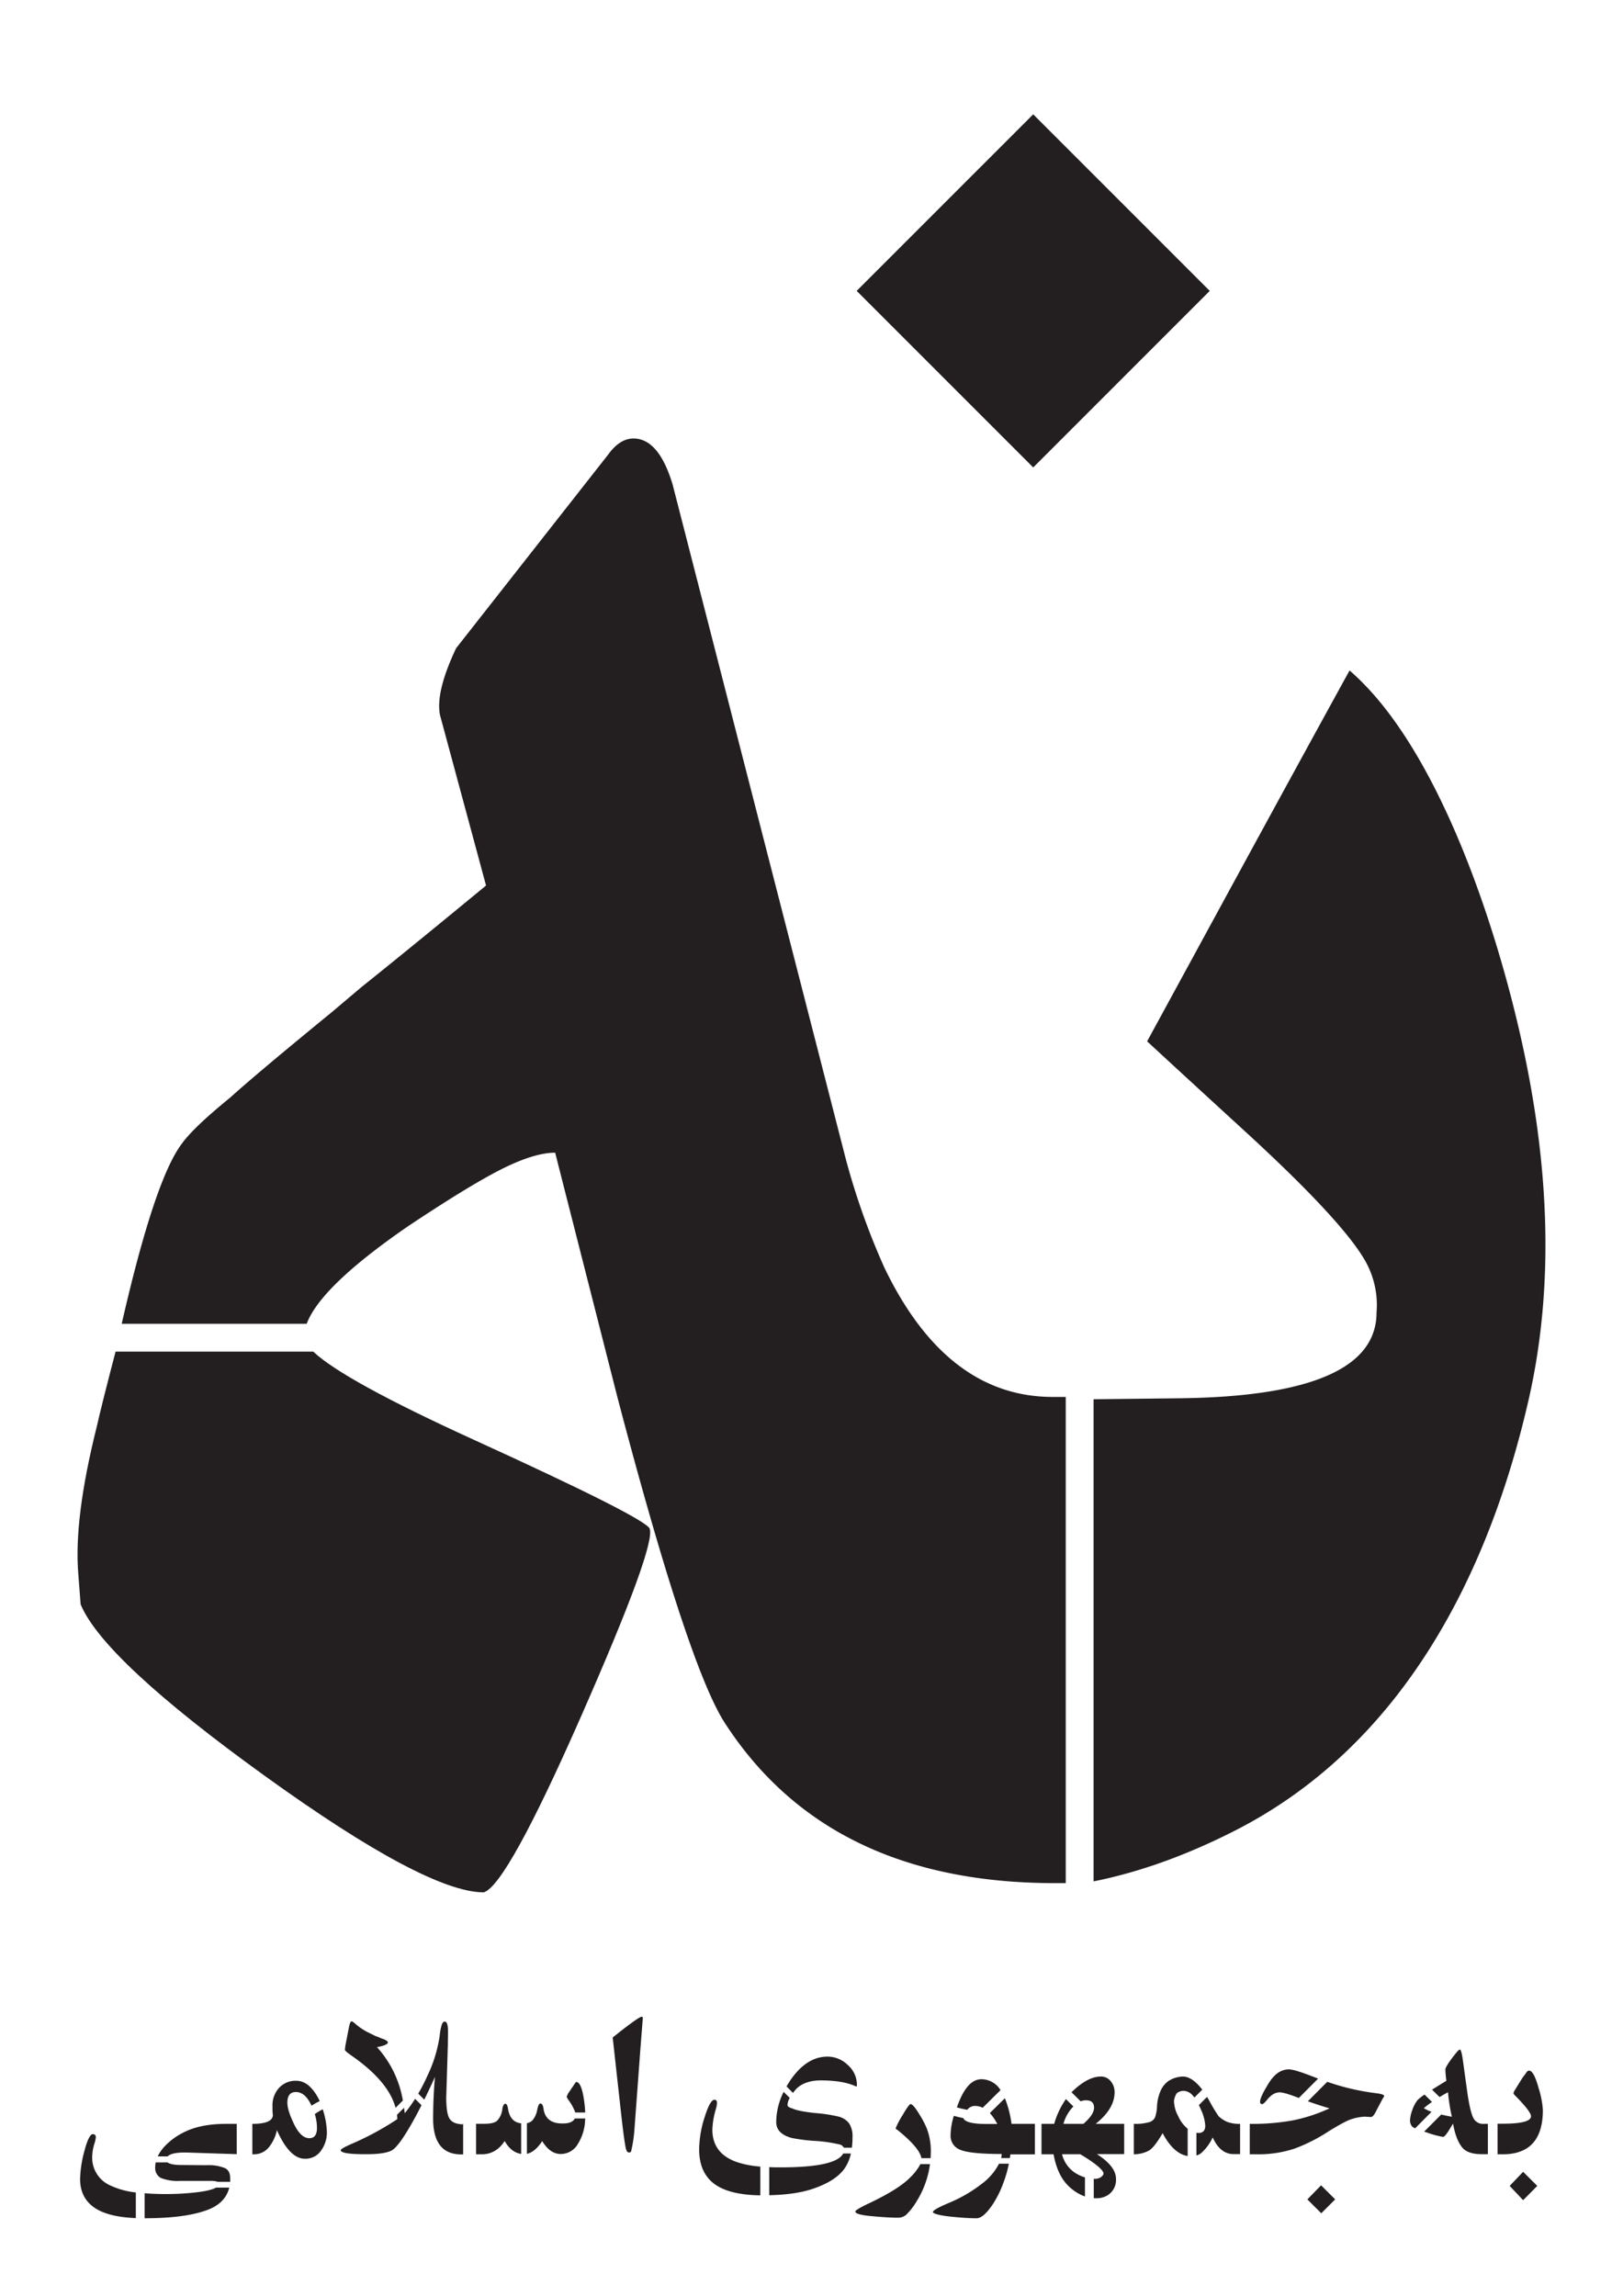 <svg id="Layer_1" data-name="Layer 1" xmlns="http://www.w3.org/2000/svg" viewBox="0 0 595.28 841.89"><defs><style>.cls-1,.cls-2{fill:#231f20;}.cls-1{fill-rule:evenodd;}</style></defs><polygon class="cls-1" points="443.71 106.67 378.96 41.93 314.21 106.67 378.96 171.42 443.71 106.67"/><path class="cls-1" d="M173.63,527.91Q126,506.17,114.9,495.66H42.36c0,.19-.08.37-.12.56q-5.07,19.44-6.76,27Q27,557.06,28.73,577.33l.84,11q8.45,20.3,67.6,62.94t80.26,42.67q8.43-2.52,35.9-65t24.93-68.45Q235.74,556.22,173.63,527.91Z"/><path class="cls-1" d="M324.44,465a262,262,0,0,1-14.37-40.55L246.71,177.7q-5.07-16.89-14.36-16.9c-3.38,0-6.48,2-9.3,5.91l-55.76,71q-7.6,16.06-5.91,24.5l16.89,62.52q-28.72,23.67-45.62,37.18l-11,9.29Q93.79,394,84.49,402.44q-13.51,11-17.74,16.89-10,13.1-22.11,66.12h67.85q5.08-13.67,37.06-35.7,22.81-15.21,34.65-21.13t19.42-5.91l22.81,89.56q26.19,99.71,39.71,120,38,58.29,120.82,58.29h3.93V512.27h-4.77Q347.26,512.27,324.44,465Z"/><path class="cls-1" d="M557.84,380.57c-9.5-42.35-30.71-106.92-62.85-134.7-24.87,45.2-49.53,90.65-74.25,136q17.67,16.32,35.39,32.53c14.28,13.09,36.23,33.95,44.11,47.14a32.75,32.75,0,0,1,4.64,19.78q0,30.58-72.25,31.44l-31.53.36V689.92q25.29-5.07,51.94-18.66c60.89-31.06,92.74-93,107.58-157.76C570.67,469.63,567.65,424.24,557.84,380.57Z"/><path class="cls-2" d="M33.82,790.73a17.44,17.44,0,0,1,.81-4.65,10.07,10.07,0,0,0,.52-2.36c0-.74-.4-1.11-1.19-1.11s-1.91,2-2.95,6a42.94,42.94,0,0,0-1.63,10.41q0,7.24,5.69,10.83Q40,813,49.82,813.4V804a30,30,0,0,1-9.58-2.67A11.1,11.1,0,0,1,33.82,790.73Z"/><path class="cls-2" d="M82.56,795.09A15.66,15.66,0,0,0,75.83,794l-9.3-.07c-2.63,0-4.3-.36-5.06-.95H57.11a8.12,8.12,0,0,0-.18,1.83,4.1,4.1,0,0,0,2,3.84,16.64,16.64,0,0,0,7,1.11H77.09a8.1,8.1,0,0,1,2.84.35h4.5c0-.38,0-.77,0-1.16C84.47,797,83.83,795.73,82.56,795.09Z"/><path class="cls-2" d="M67.56,781.87A24.76,24.76,0,0,0,60.47,787a15,15,0,0,0-2.63,3.77h3.67q1.49-1.57,7.24-1.41l18.08.59V778.84H82.92Q73.62,778.84,67.56,781.87Z"/><path class="cls-2" d="M71.55,804a97.13,97.13,0,0,1-10.64.58q-4.29,0-7.87-.3v9.17h.13q15,0,23.15-3.14,6.39-2.48,7.77-8.1H79.24C77.84,803,75.28,803.59,71.55,804Z"/><path class="cls-2" d="M118.37,773.5a20.84,20.84,0,0,0-2.91,1.76,17.21,17.21,0,0,1,.8,5.06q0,3.76-2.8,3.77-3.1,0-5.58-5.1t-2.48-7.9c0-2.66,1.09-4,3.26-3.92s3.91,1.57,5.38,4.54c.08.16.15.31.22.47a25.87,25.87,0,0,1,3-1.68,17.69,17.69,0,0,0-2.18-3.69q-2.82-3.76-6.42-3.77a8.16,8.16,0,0,0-6.32,2.62,9.42,9.42,0,0,0-2.4,6.61c0,1.14,0,2.07.08,2.81,0,.24.07.39.07.44,0,2.22-2.51,3.32-7.54,3.32V790h.52a6.94,6.94,0,0,0,5.32-2.32,14.51,14.51,0,0,0,3.17-6.54q4.65,10.49,10.27,10.49a6.89,6.89,0,0,0,6.06-3.18,11.26,11.26,0,0,0,2-6.79,29.81,29.81,0,0,0-1.41-7.83C118.44,773.71,118.4,773.61,118.37,773.5Z"/><path class="cls-2" d="M128.81,753.73q13.66,9.46,16.28,19.22l2.67-2.68a38.64,38.64,0,0,0-9.49-19.56c2.65-.49,4-1.08,4-1.78-.1-.49-.94-1-2.51-1.47a13.18,13.18,0,0,0-2-.81l-3-1.48a22.88,22.88,0,0,1-4.35-2.95,5.07,5.07,0,0,0-1.41-1c-.39,0-.73.72-1,2.14l-1.18,6.06a14.75,14.75,0,0,0-.3,2.29C126.52,752,127.29,752.66,128.81,753.73Z"/><path class="cls-2" d="M148.45,774.93c-.07-.7-.18-1.36-.27-2l-2.58,2.6c.06.53.11,1,.12,1.58a106,106,0,0,1-17.13,9.23c-2.42,1.09-3.62,1.8-3.62,2.14q0,1.56,9.75,1.48c4.38,0,7.39-.52,9-1.4q2.88-1.63,8.79-12.56,1.08-2,2.08-4l-2.35-2.34A52.12,52.12,0,0,1,148.45,774.93Z"/><path class="cls-2" d="M164.81,776.81q-1.14-1.95-1.14-7.71l.59-19.13c0-1.58.07-3.2.07-4.88,0-2.5-.4-3.76-1.18-3.76-.45,0-.8.32-1.07,1a18.23,18.23,0,0,0-.78,4,51.31,51.31,0,0,1-4.65,15.13c-1,2.24-2.11,4.33-3.25,6.29l2.21,2.21c1.41-2.86,2.73-5.65,3.92-8.35q-.66,7.68-.67,15.29,0,13.15,10.34,13.14h.67V778.84a.68.68,0,0,1-.59.15C167.06,778.84,165.57,778.12,164.81,776.81Z"/><path class="cls-2" d="M211,774.68h3.65a47.08,47.08,0,0,0-.5-4.92c-.64-4.18-1.58-6.28-2.81-6.28-.09,0-.27.2-.51.59l-2.51,3.7c-.35.84-.52,1.2-.52,1.1a11.66,11.66,0,0,0,.67,1.18A17.61,17.61,0,0,1,211,774.68Z"/><path class="cls-2" d="M186.32,773.23c-.19-1.18-.54-1.77-1-1.77s-1,.84-1.1,2.21a7.43,7.43,0,0,1-1.86,4q-1.25,1.14-4.65,1.14h-3.1V790h2.07q5.25,0,8.42-4.87c1.6,2.81,3.61,4.38,6.05,4.73V778.64C188.43,778.36,186.82,776.57,186.32,773.23Z"/><path class="cls-2" d="M206.19,778.69c-4.14,0-6.42-1.91-6.87-5.61-.19-1.13-.56-1.7-1.11-1.7s-.84.79-1.18,2.37a8.18,8.18,0,0,1-1.77,3.84,3.88,3.88,0,0,1-2,1v11.24c2-.42,3.86-2,5.61-4.67q2.88,4.73,6.79,4.73a7.2,7.2,0,0,0,6.21-3.55,17.8,17.8,0,0,0,2.73-8.71c0-.24,0-.5.06-.76h-3.84C210.22,778.11,208.68,778.74,206.19,778.69Z"/><path class="cls-2" d="M235.35,739.56q-1.11,0-10.63,7.6l2.95,26.66c1,9.11,1.72,14,2.07,14.63.2.58.54.88,1,.88a.78.78,0,0,0,.73-.37,52.29,52.29,0,0,0,1.18-7.38l2.22-30.06.88-11.23C235.84,739.8,235.69,739.56,235.35,739.56Z"/><path class="cls-2" d="M261.28,781a29,29,0,0,1,1.18-7.23,10.34,10.34,0,0,0,.52-2.66q0-1.11-1-1.11-1.54.07-3.54,6.39a39.45,39.45,0,0,0-2,11.85q0,8.56,5.69,12.71c3.58,2.6,9.17,4,16.74,4.1V794.5a34.89,34.89,0,0,1-8.76-1.7Q261.29,789.62,261.28,781Z"/><path class="cls-2" d="M307.59,776.18a56.85,56.85,0,0,0-8.87-1.33c-4-.44-6.77-1-8.19-1.7-1.13-.29-1.7-.71-1.7-1.25a5.6,5.6,0,0,1,.83-2.57l-2.24-2.23a25.13,25.13,0,0,0-2.72,11.08c0,2.85,1.89,4.8,5.68,5.83a61.59,61.59,0,0,0,9.08,1.11,53.58,53.58,0,0,1,8.72,1.33,2.44,2.44,0,0,1,1.33,1.13h2.94a30,30,0,0,0,.23-3.79,8.78,8.78,0,0,0-1.22-5.1A7.12,7.12,0,0,0,307.59,776.18Z"/><path class="cls-2" d="M314.3,764.59a9.66,9.66,0,0,0-3.32-7.31,10.66,10.66,0,0,0-7.46-3.1q-7.61,0-13.51,8.49c-.56.82-1.06,1.63-1.53,2.45l2.38,2.38c.32-.44.67-.88,1.07-1.36,2.17-2.21,5.32-3.3,9.45-3.24q7.46.06,11.89,1.91a6.2,6.2,0,0,0,.89.37A1.28,1.28,0,0,0,314.3,764.59Z"/><path class="cls-2" d="M286.31,794.79c-1.47,0-2.85,0-4.17-.09V805q10.29-.21,16.81-2.63,7.38-2.65,10.55-6.8a14.7,14.7,0,0,0,2.58-5.87h-2.81Q306.66,794.79,286.31,794.79Z"/><path class="cls-2" d="M337.35,775.59q-2.37-4-3.4-4c-.34,0-1.33,1.37-2.95,4.13a29.72,29.72,0,0,0-2.52,4.8,2.48,2.48,0,0,0,.74.59q8.1,6.54,8.73,10.31h3.37c.05-.84.09-1.69.09-2.55a23.33,23.33,0,0,0-1.48-8.35A33.58,33.58,0,0,0,337.35,775.59Z"/><path class="cls-2" d="M333.8,798.52q-4.2,4.32-15.29,9.56-4.78,2.29-4.79,2.89,0,1.17,5.83,1.7,6.13.58,9.67.58a4.66,4.66,0,0,0,3.18-1.1,23.68,23.68,0,0,0,3.91-5.1,34.08,34.08,0,0,0,4.79-13.46h-3.5A19.52,19.52,0,0,1,333.8,798.52Z"/><path class="cls-2" d="M357.66,772.27a6.44,6.44,0,0,1,2.77.66q3.29-3.23,6.54-6.46a8.24,8.24,0,0,0-7-4q-4.72,0-8,7.72c-.38.9-.72,1.77-1,2.62a38.18,38.18,0,0,0,3.81.87A3.48,3.48,0,0,1,357.66,772.27Z"/><path class="cls-2" d="M360.17,800.77a52.8,52.8,0,0,1-12,7c-4,1.68-6,2.81-6,3.4s2.54,1.32,7.31,1.77c3.4.34,6.3.52,8.71.52q2.44,0,5.77-4.88a37.23,37.23,0,0,0,4.06-8.12,42.49,42.49,0,0,0,2-7h-3.61A21.38,21.38,0,0,1,360.17,800.77Z"/><path class="cls-2" d="M368.57,769.43c-1.84,1.83-3.68,3.64-5.52,5.45a18.23,18.23,0,0,1,2.73,4h-3.91c-5.2,0-8-.72-8.55-2.16-1.17-.23-2.33-.5-3.47-.83a25.11,25.11,0,0,0-1.2,7.06,5.43,5.43,0,0,0,3.61,5.42q3.62,1.51,15.14,1.52a8.73,8.73,0,0,1-.21,1.5h3.21c.06-.45.13-.91.18-1.36h9V778.84H371A38.45,38.45,0,0,0,368.57,769.43Z"/><path class="cls-2" d="M408.8,767.25a6.2,6.2,0,0,0-1.54-4.21,4.43,4.43,0,0,0-3.55-1.55c-2.85,0-6,1.52-9.45,4.58-.43.38-.84.77-1.24,1.19l3.36,3.33a4.7,4.7,0,0,1,1.94-.39c2,0,2.95.91,2.95,2.74,0,1.67-1.31,3.64-3.91,5.9h-7.31a14.18,14.18,0,0,1,3.54-6.27l.11-.1c-.92-.9-1.83-1.81-2.74-2.72a30.05,30.05,0,0,0-4.31,9.09H382V790h4.43q1.47,8.21,6.06,12.19a16.62,16.62,0,0,0,5.45,3.28v-7a13.92,13.92,0,0,1-3.72-1.74,11.4,11.4,0,0,1-4.69-6.76h6.65a56.55,56.55,0,0,1,4.8,3.1q3.76,2.74,3.76,4c0,.34-.27.74-.81,1.21a3.76,3.76,0,0,1-2.51.7h-.25v7.13c.28,0,.56,0,.84,0a7.64,7.64,0,0,0,3.76-.82,6.59,6.59,0,0,0,3.55-6.28q0-4.58-7-9.08h10V778.84H401.86Q408.81,773.31,408.8,767.25Z"/><path class="cls-2" d="M433.71,761.49a10.24,10.24,0,0,0-5.24,1.7,8.66,8.66,0,0,0-3,4.06,15.61,15.61,0,0,0-1.11,5.46,14.79,14.79,0,0,1-.7,3.7,3.35,3.35,0,0,1-2.29,1.84,18.83,18.83,0,0,1-5.51.59V790a11.82,11.82,0,0,0,5.62-1.4c1.38-.89,3-3,4.95-6.35q4,7.56,9.18,8.38v-10l0,0a12.45,12.45,0,0,1-3.47-4.62,12.25,12.25,0,0,1-1.55-5.58,7,7,0,0,1,1-2.8,4,4,0,0,1,2.66-.89,4.58,4.58,0,0,1,3.18,1.67,8.78,8.78,0,0,1,.66.77l2.88-2.89Q437.18,761.39,433.71,761.49Z"/><path class="cls-2" d="M446.92,776c-1.33-2-2.28-3.6-2.87-4.73-.45-.82-.89-1.59-1.33-2.31l-3,3c.27.53.53,1.11.79,1.73a16.12,16.12,0,0,1,1.55,5.83c0,1.77-.84,2.66-2.51,2.66a3.83,3.83,0,0,1-.73-.09v8.33a4.33,4.33,0,0,0,2.13-1.22,17.35,17.35,0,0,0,3.84-5.4c1.83,4.09,4.38,6.13,7.68,6.13h2.37V778.84a12.59,12.59,0,0,1-4.73-.73A10.76,10.76,0,0,1,446.92,776Z"/><polygon class="cls-2" points="479.51 806.54 484.61 811.63 489.71 806.54 484.54 801.37 479.51 806.54"/><path class="cls-2" d="M462.9,771.61c.34,0,.89-.44,1.62-1.33q2.3-3,4.81-3c1.17,0,3.34.62,6.49,1.85l.57.21q3.51-3.55,7.06-7.09c-1-.37-2-.76-3.05-1.18q-5.68-2.2-7.68-2.21-4.29,0-7.42,5.1c-2.1,3.39-3.14,5.66-3.14,6.79C462.16,771.31,462.4,771.61,462.9,771.61Z"/><path class="cls-2" d="M504.92,767.62a86.37,86.37,0,0,1-18.11-4.2q-3.57,3.57-7.11,7.14c2.48.9,5.12,1.76,7.94,2.59a60.39,60.39,0,0,1-13.18,4.36,82,82,0,0,1-16.07,1.33V790h2.81A42.08,42.08,0,0,0,475,787.85a62.89,62.89,0,0,0,12.55-6.43c4-2.45,6.75-3.91,8.27-4.35a18.55,18.55,0,0,1,4.95-.89,4.67,4.67,0,0,0,1.11.08,6.33,6.33,0,0,0,1,.07c.5-.09,1-.59,1.48-1.48l2.8-5.31a3,3,0,0,0,.52-.89C507.72,768.21,506.79,767.87,504.92,767.62Z"/><path class="cls-2" d="M522.23,773.08a34.46,34.46,0,0,1,3-2.28c-.91-.9-1.83-1.79-2.73-2.69a14.53,14.53,0,0,0-2.61,2.06,12.2,12.2,0,0,0-1.92,3.69,12.36,12.36,0,0,0-.81,3.95,3.86,3.86,0,0,0,.7,1.92,3.74,3.74,0,0,0,1.19.74l6-6.05A14.27,14.27,0,0,1,522.23,773.08Z"/><path class="cls-2" d="M540.47,776.85q-1.26-2.36-2.29-9.53l-1.55-11.22c-.39-3-.79-4.51-1.18-4.51s-1.32,1.07-2.92,3.21-2.4,3.51-2.4,4.1a36.74,36.74,0,0,0,.37,4.14c-2,1.24-3.8,2.32-5.26,3.26L528,769c1-.59,2-1.17,3.1-1.77a66.49,66.49,0,0,0,1.41,9c-1.43-.25-2.72-.52-3.9-.81l-6.26,6.27,1.15.37a34.48,34.48,0,0,0,5.76,1.56c.44,0,1.15-.79,2.14-2.37l1.55-2.51q1,5.84,3.32,8.71c1.33,1.68,3.74,2.51,7.24,2.51h2.21V778.84h-1.4A4,4,0,0,1,540.47,776.85Z"/><path class="cls-2" d="M565.89,773.75a33.81,33.81,0,0,0-1.55-8q-1.77-6.42-3.47-6.42a1.09,1.09,0,0,0-.81.37c-.59.84-1.13,1.58-1.63,2.21l-2.8,4.51a4.89,4.89,0,0,0-.52,1.1c0,.25.22.6.66,1q5.76,5.83,5.77,7.53,0,2.73-10.41,2.73h-1.86V790h1.86Q565.89,790,565.89,773.75Z"/><polygon class="cls-2" points="553.71 801.59 558.65 806.83 563.83 801.59 558.65 796.42 553.71 801.59"/></svg>